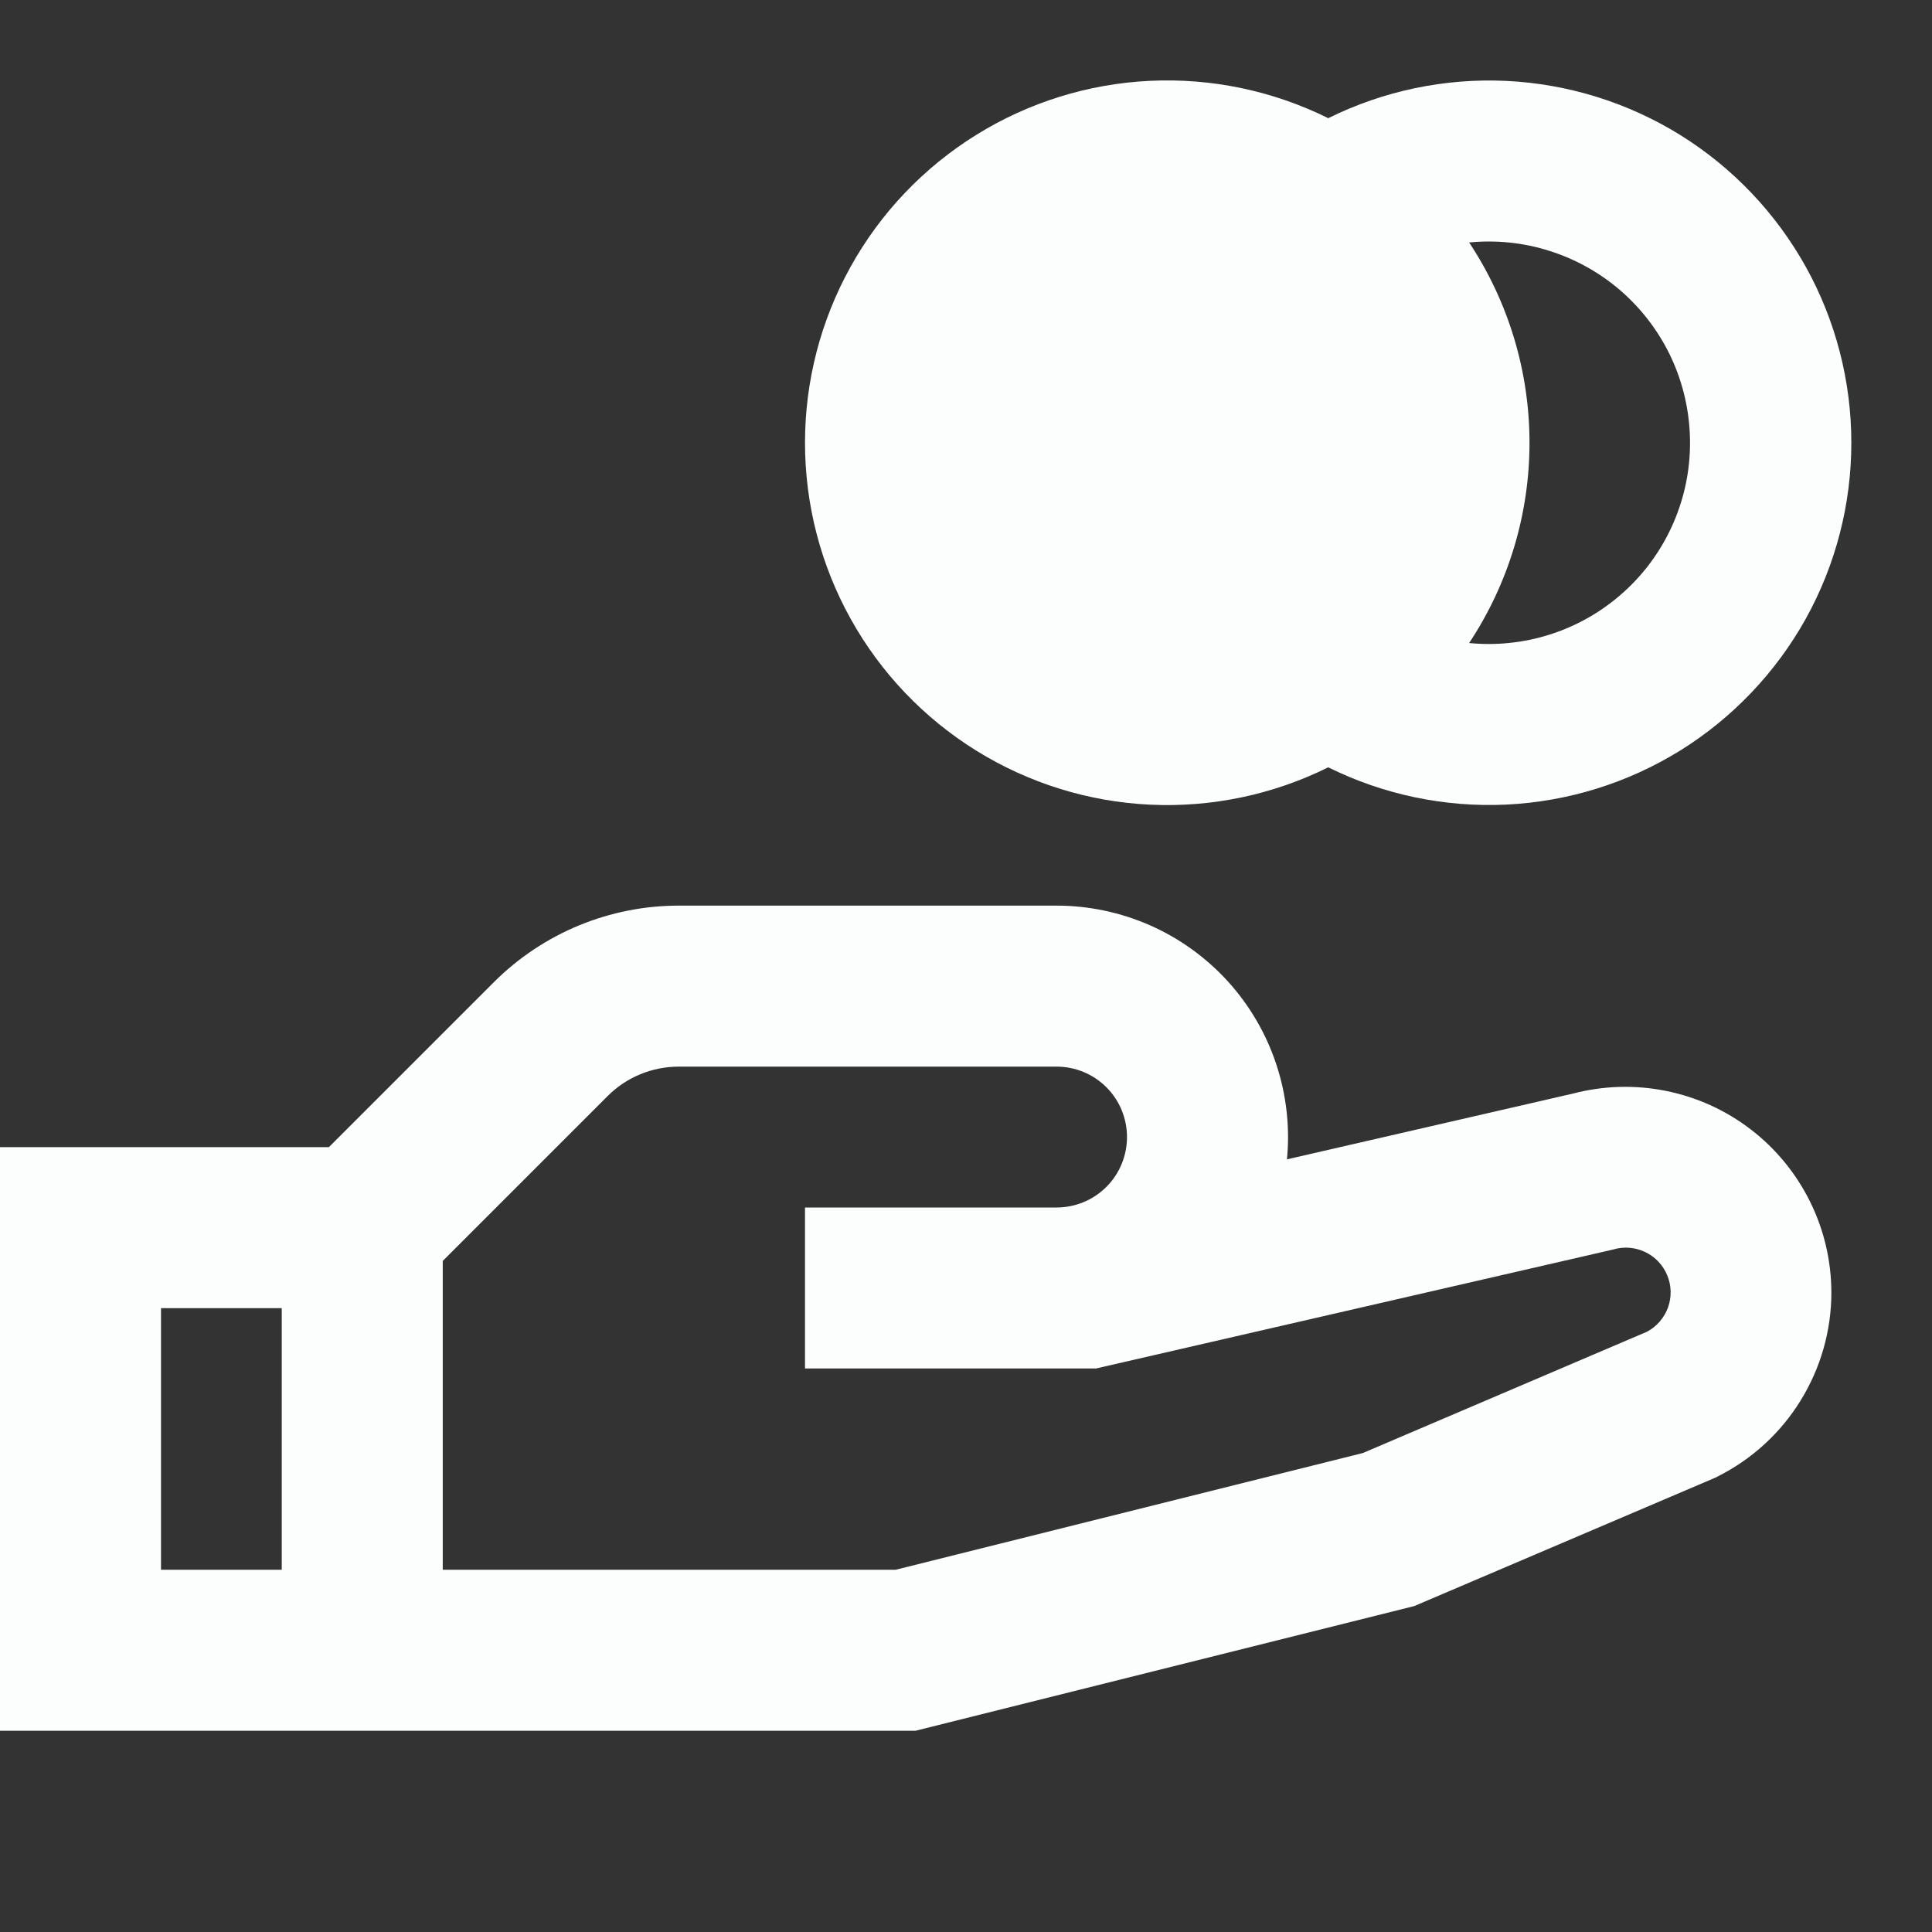<svg width="24" height="24" viewBox="0 0 24 24" fill="none" xmlns="http://www.w3.org/2000/svg">
<rect x="0" y="0" width="24" height="24" fill="#333333" stroke="none"/>
<path d="M10 5.5C10 4.734 10.195 3.981 10.568 3.311C10.94 2.642 11.477 2.079 12.128 1.675C12.779 1.271 13.522 1.04 14.287 1.004C15.052 0.968 15.814 1.128 16.5 1.468C17.186 1.128 17.948 0.969 18.712 1.005C19.477 1.042 20.22 1.273 20.871 1.676C21.521 2.08 22.058 2.643 22.431 3.312C22.803 3.981 22.998 4.734 22.998 5.5C22.998 6.266 22.803 7.019 22.431 7.688C22.058 8.357 21.521 8.92 20.871 9.324C20.22 9.727 19.477 9.958 18.712 9.995C17.948 10.031 17.186 9.872 16.5 9.532C15.814 9.872 15.052 10.032 14.287 9.996C13.522 9.96 12.779 9.729 12.128 9.325C11.477 8.921 10.94 8.358 10.568 7.689C10.195 7.019 10 6.266 10 5.5ZM18.25 7.988C18.332 7.996 18.415 8 18.5 8C18.838 7.999 19.173 7.93 19.484 7.796C19.795 7.662 20.075 7.466 20.308 7.221C20.541 6.976 20.722 6.685 20.839 6.368C20.957 6.051 21.008 5.713 20.991 5.375C20.974 5.037 20.889 4.706 20.741 4.402C20.592 4.098 20.383 3.827 20.127 3.606C19.87 3.385 19.572 3.219 19.249 3.117C18.927 3.014 18.587 2.979 18.25 3.012C18.739 3.75 19 4.615 19 5.5C19 6.385 18.739 7.25 18.25 7.988ZM8.435 13.25C8.271 13.25 8.108 13.281 7.956 13.344C7.804 13.406 7.666 13.498 7.55 13.614L5.5 15.664V19.5H11.127L16.93 18.05L20.462 16.542C20.582 16.477 20.674 16.37 20.721 16.241C20.767 16.112 20.764 15.971 20.712 15.845C20.661 15.718 20.564 15.615 20.441 15.555C20.318 15.495 20.177 15.482 20.046 15.52L20.026 15.525L13.614 17H10V15H13.125C13.357 15 13.58 14.908 13.744 14.744C13.908 14.58 14 14.357 14 14.125C14 13.893 13.908 13.67 13.744 13.506C13.58 13.342 13.357 13.25 13.125 13.25H8.435ZM15.987 14.402L19.539 13.585C19.917 13.486 20.313 13.474 20.697 13.552C21.08 13.629 21.441 13.793 21.751 14.032C22.061 14.27 22.312 14.577 22.485 14.927C22.659 15.278 22.749 15.664 22.75 16.055C22.75 16.53 22.617 16.995 22.367 17.399C22.118 17.803 21.761 18.129 21.336 18.342L21.309 18.356L17.569 19.951L11.373 21.5H0V14.25H4.086L6.138 12.198C6.44 11.897 6.799 11.658 7.194 11.495C7.588 11.333 8.011 11.249 8.438 11.25H13.125C13.526 11.25 13.922 11.334 14.289 11.496C14.656 11.658 14.984 11.896 15.254 12.192C15.523 12.489 15.728 12.839 15.854 13.22C15.98 13.6 16.026 14.003 15.987 14.402ZM3.5 16.25H2V19.5H3.5V16.25Z" fill="#FCFDFD"/>
</svg>
